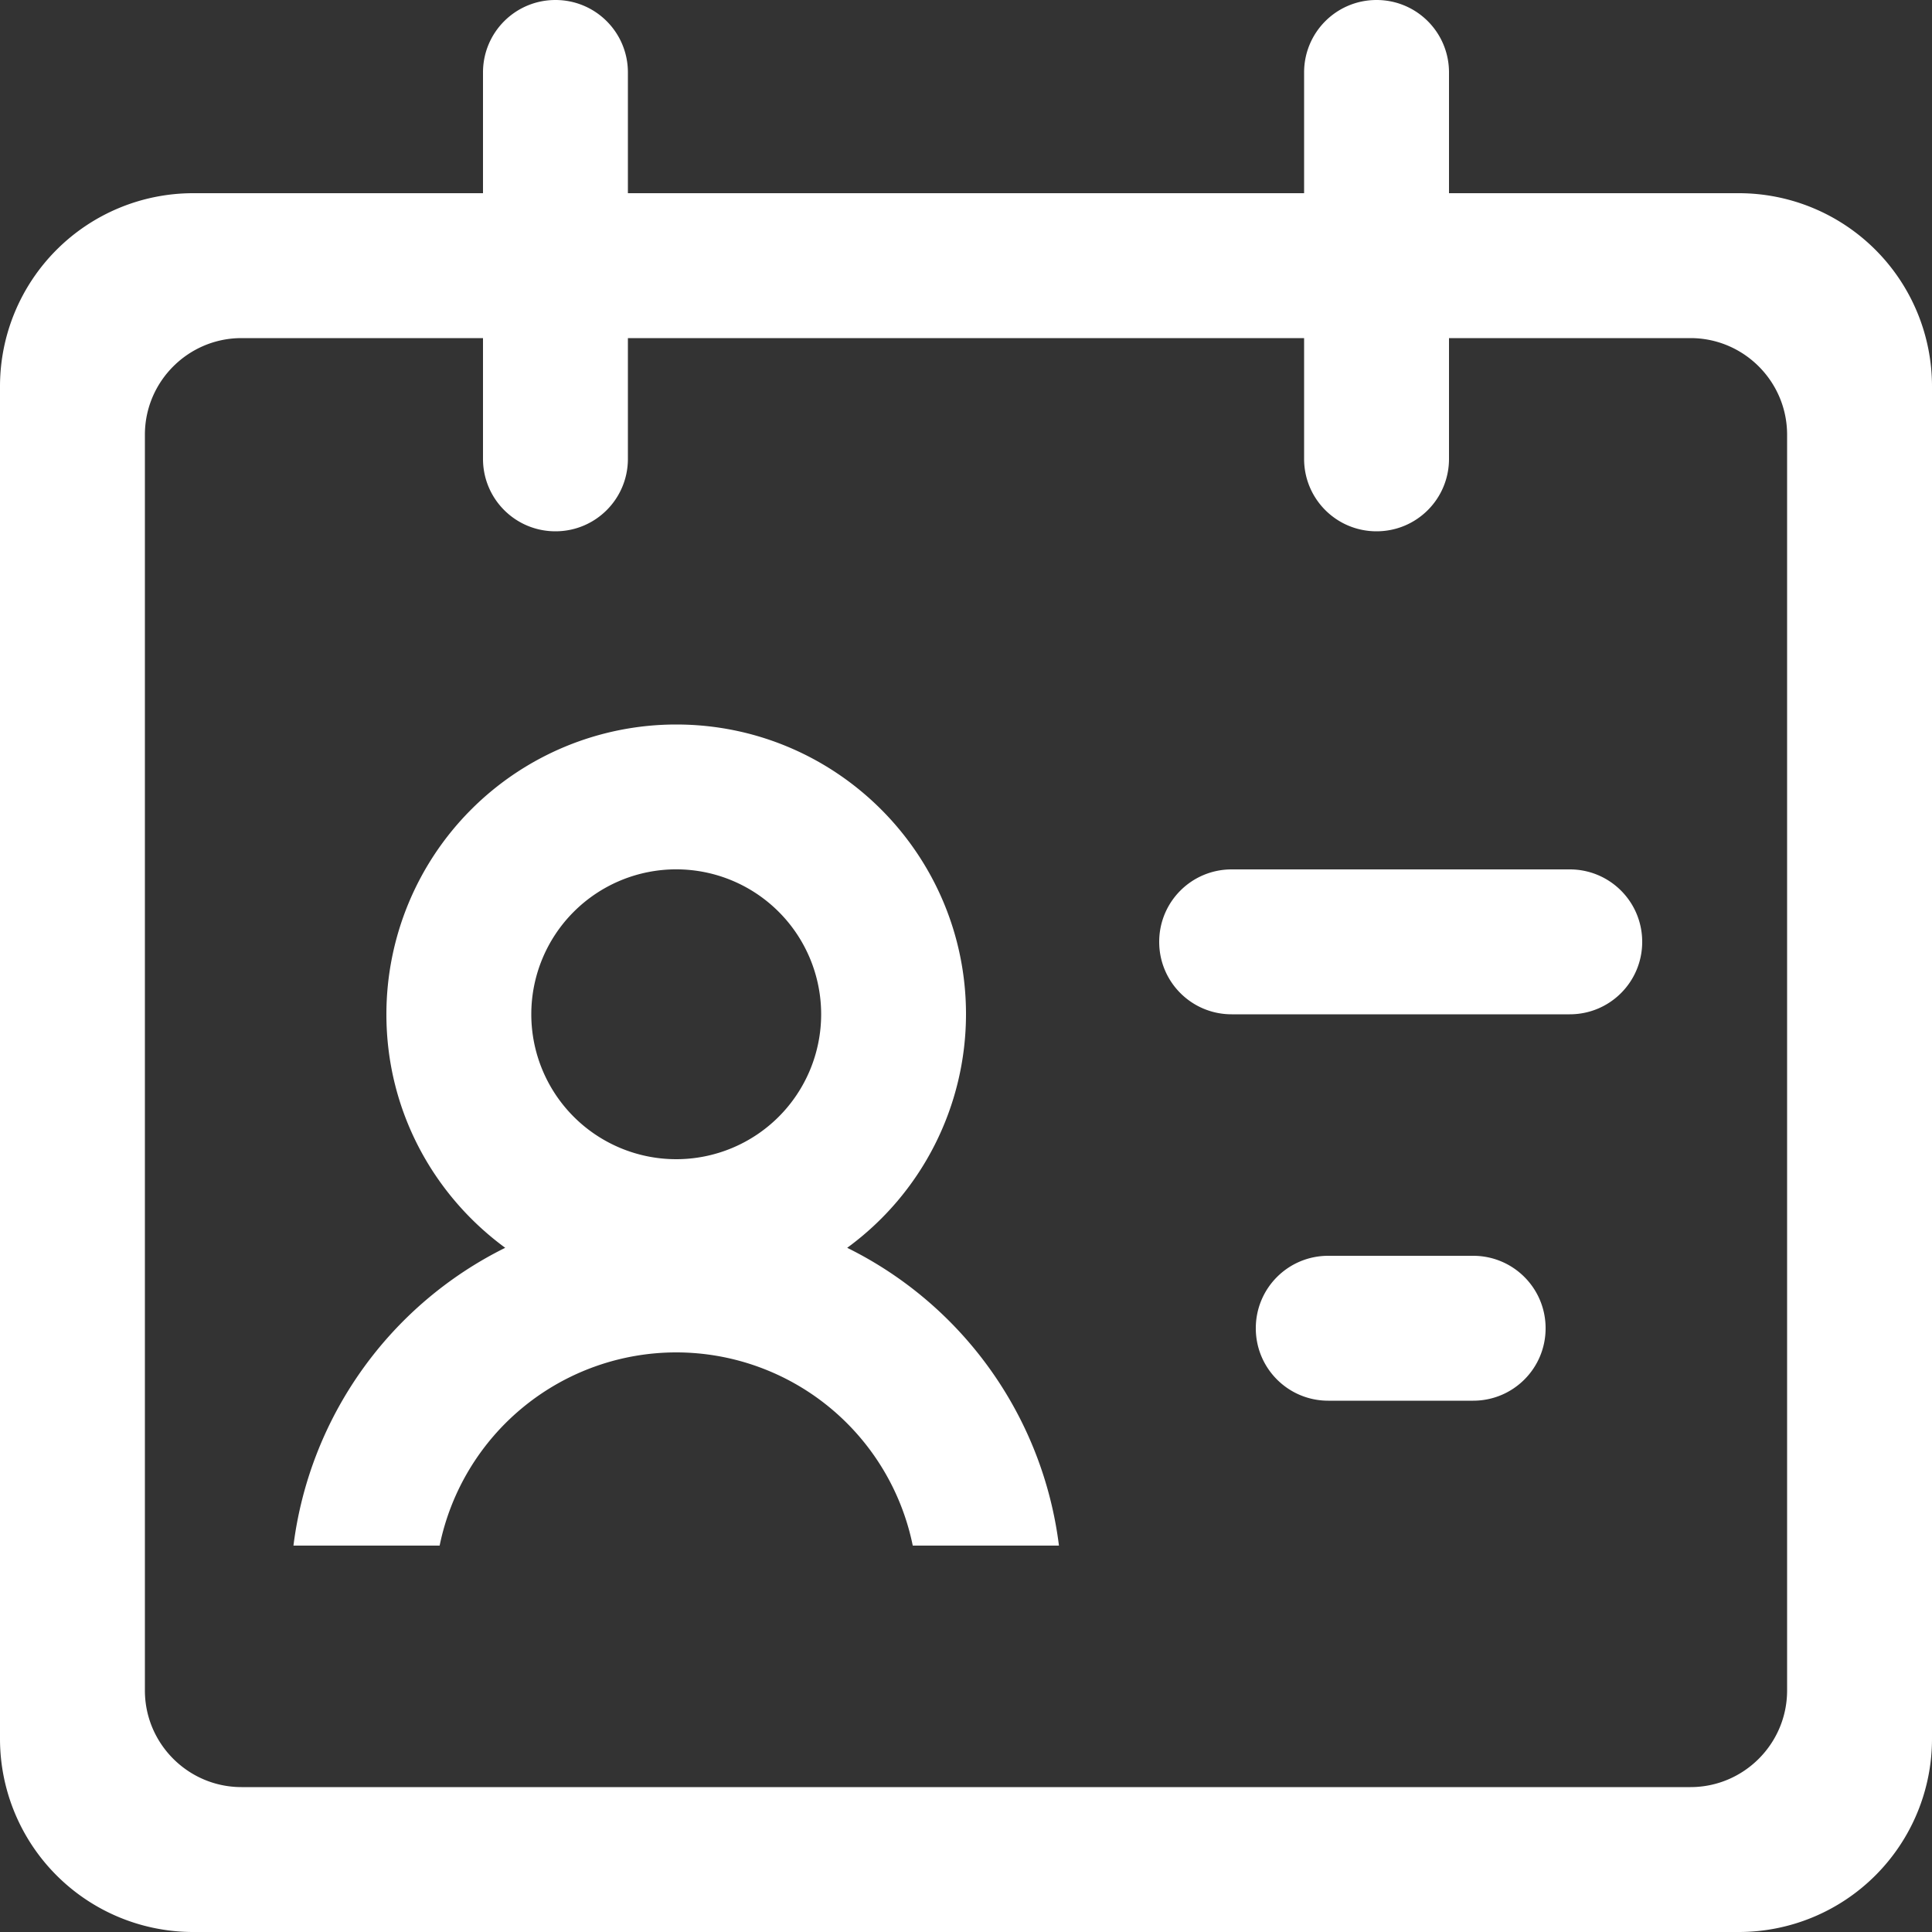 <?xml version="1.0" standalone="no"?><!DOCTYPE svg PUBLIC "-//W3C//DTD SVG 1.1//EN" "http://www.w3.org/Graphics/SVG/1.1/DTD/svg11.dtd"><svg class="icon" width="200px" height="200.00px" viewBox="0 0 1024 1024" version="1.1" xmlns="http://www.w3.org/2000/svg"><rect x="0" y="0" width="1024" height="1024" fill="#333333" stroke="none"/><path fill="#ffffff" d="M921.6 102.4H768V38.4C768 17.152 750.848 0 729.6 0c-21.248 0-38.4 17.152-38.4 38.4V102.4H332.8V38.4C332.8 17.152 315.648 0 294.4 0 273.152 0 256 17.152 256 38.4V102.4H102.4A102.4 102.4 0 0 0 0 204.8v716.8A102.4 102.4 0 0 0 102.4 1024h819.2a102.4 102.4 0 0 0 102.4-102.4V204.8a102.4 102.4 0 0 0-102.4-102.4z m25.6 793.6c0 28.217-22.983 51.2-51.2 51.2h-768c-28.217 0-51.2-22.983-51.2-51.2V230.4c0-28.217 22.983-51.2 51.2-51.2H256v64c0 21.248 17.152 38.4 38.4 38.4 21.248 0 38.4-17.152 38.4-38.4V179.2h358.4v64c0 21.248 17.152 38.4 38.4 38.4 21.248 0 38.4-17.152 38.4-38.4V179.2h128c28.217 0 51.2 22.983 51.2 51.2v665.6z m-498.176-234.638A153.429 153.429 0 0 0 512 537.6c0-84.793-68.807-153.6-153.6-153.6a153.628 153.628 0 0 0-153.6 153.6c0 50.859 24.804 95.772 62.976 123.762A204.715 204.715 0 0 0 155.534 819.2h77.483a128.085 128.085 0 0 1 125.383-102.4 128 128 0 0 1 125.383 102.4h77.483a204.231 204.231 0 0 0-112.242-157.838zM358.4 614.4a76.8 76.8 0 1 1 0.028-153.628A76.8 76.8 0 0 1 358.4 614.4z m422.4 51.2h-76.8c-21.248 0-38.4 17.152-38.4 38.4 0 21.248 17.152 38.4 38.4 38.4h76.8c21.248 0 38.4-17.152 38.4-38.4 0-21.248-17.152-38.4-38.4-38.4z m51.2-204.8h-179.2c-21.248 0-38.4 17.152-38.4 38.4 0 21.248 17.152 38.4 38.4 38.4h179.2c21.248 0 38.4-17.152 38.4-38.4 0-21.248-17.152-38.4-38.4-38.4z" /></svg>